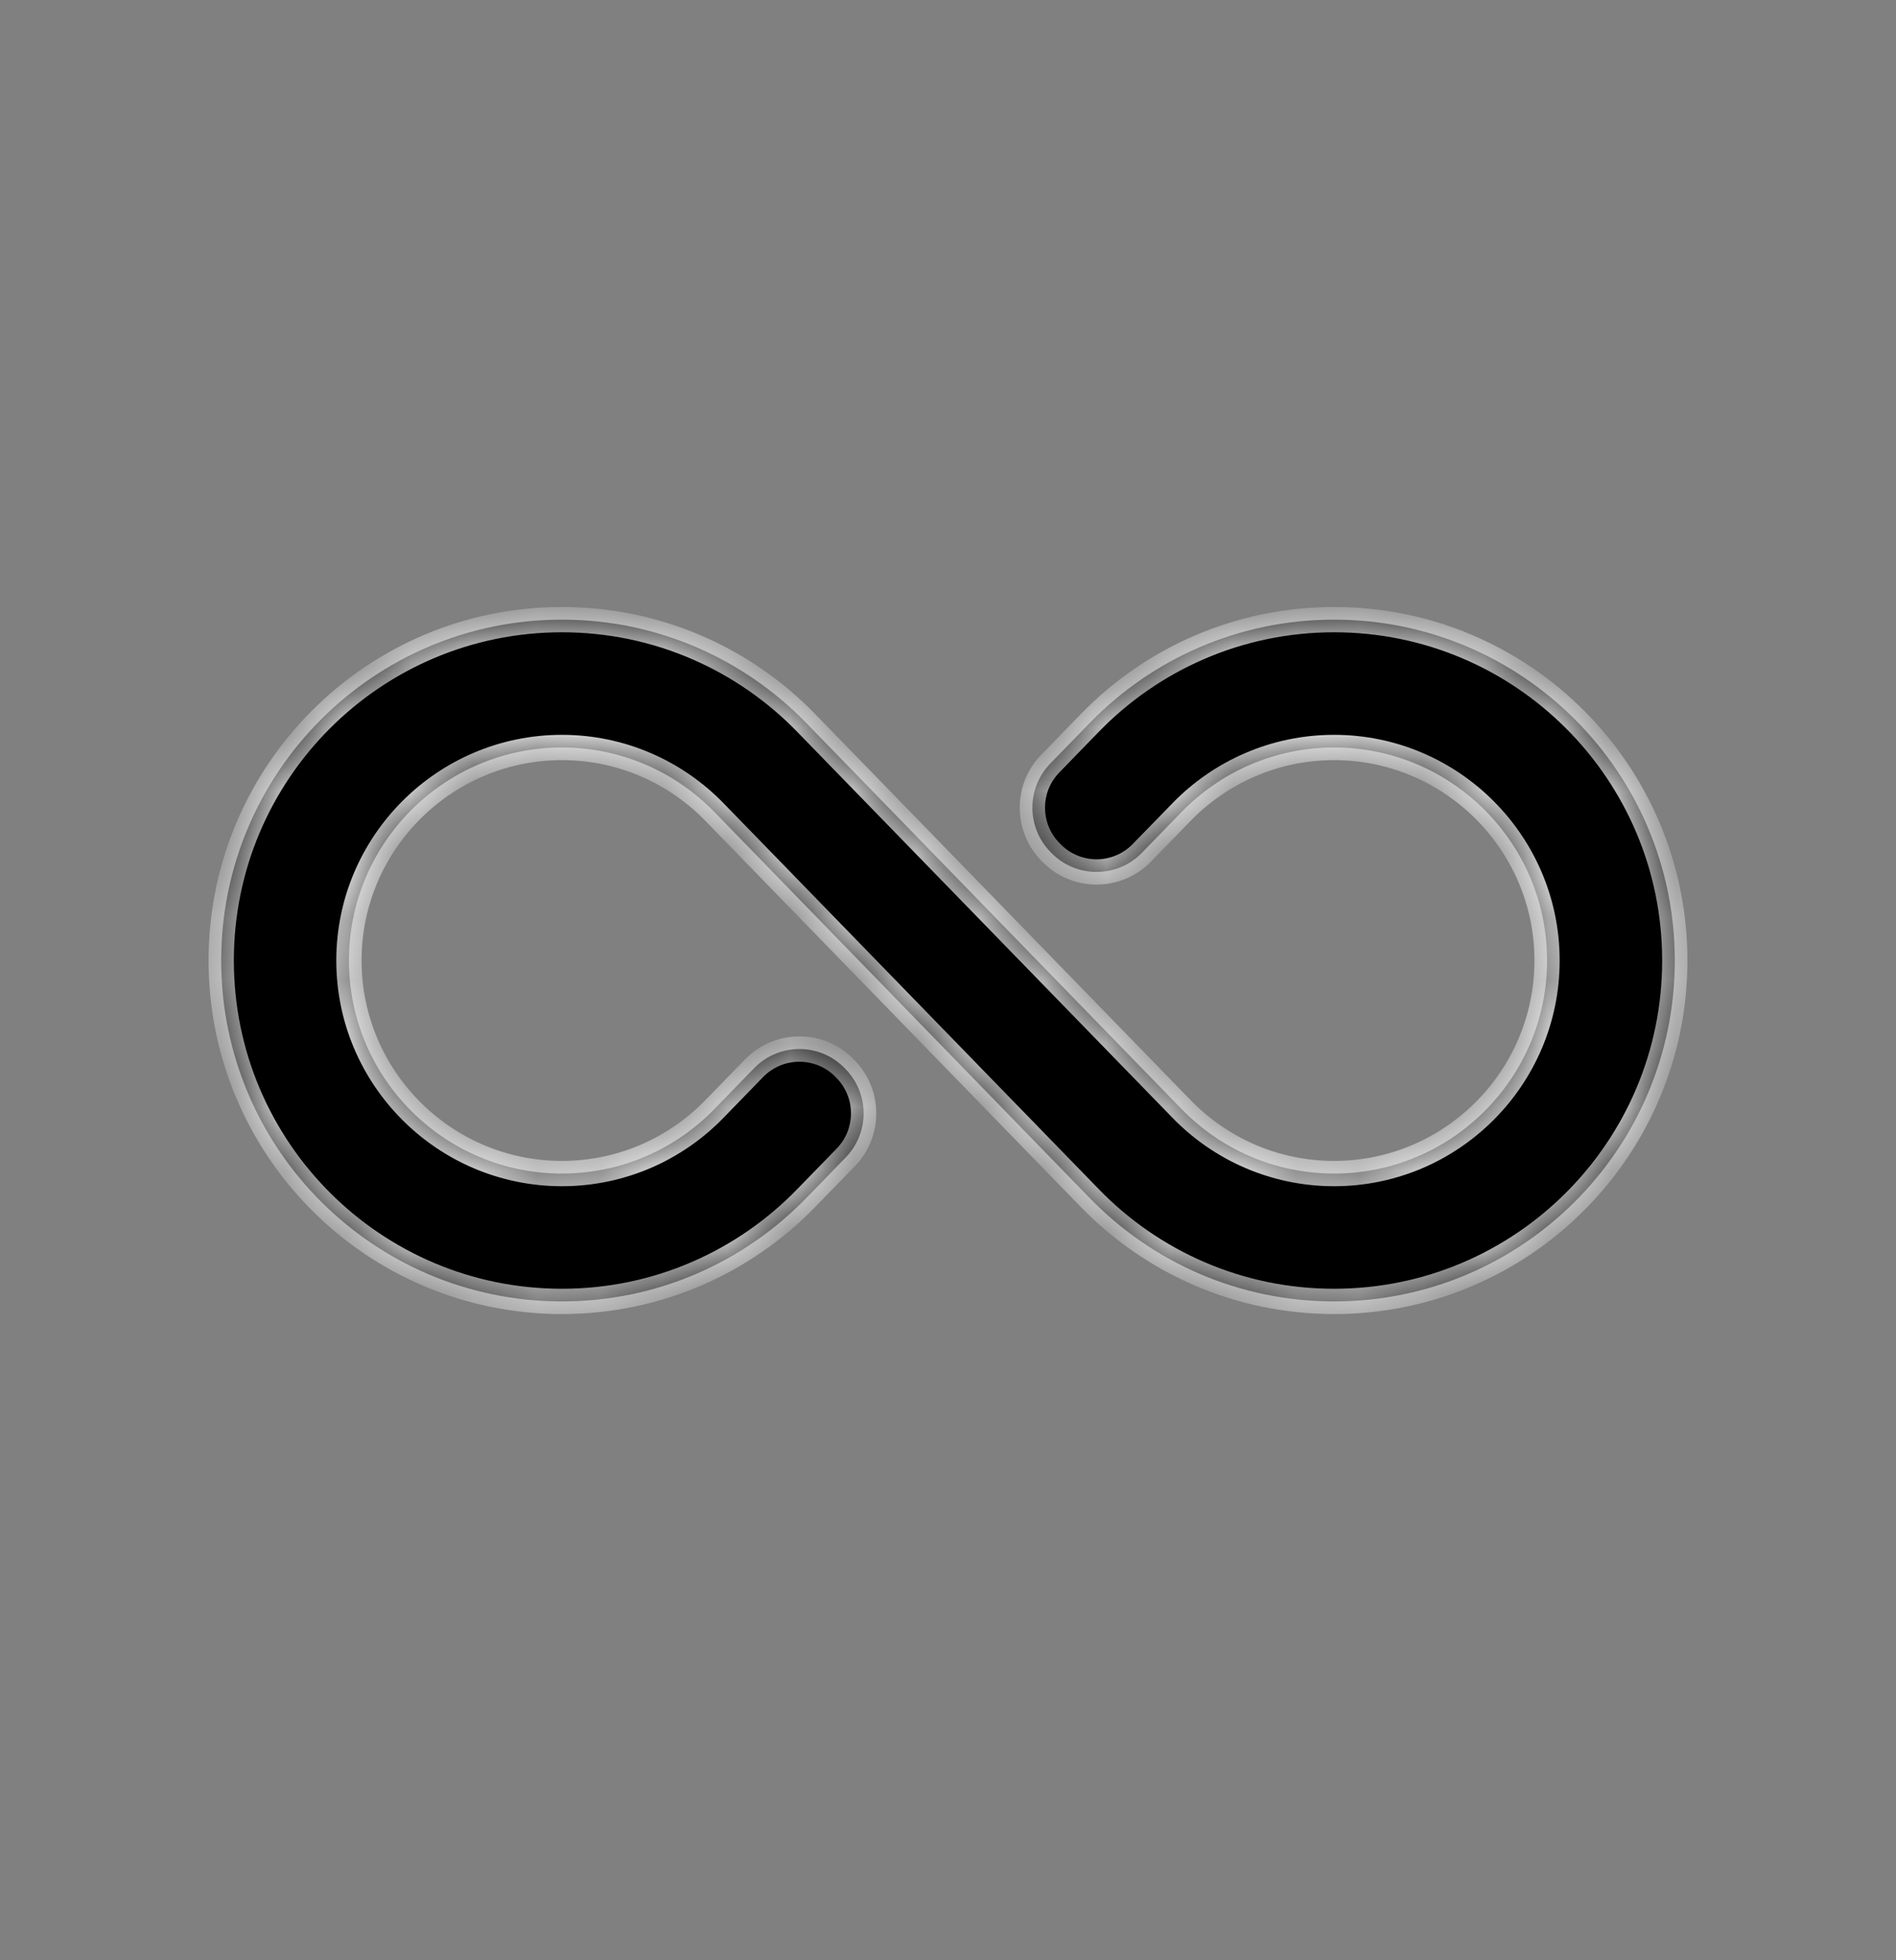 <svg width="30" height="31" viewBox="0 0 30 31" fill="none" xmlns="http://www.w3.org/2000/svg">
<rect x="0" y="0" width="30" height="31" fill="#808080" stroke="none"/>
<mask id="path-1-inside-1_19_102" fill="white">
<path d="M21.109 9.799C19.594 9.799 18.224 10.424 17.245 11.431L16.618 12.075C16.241 12.464 16.241 13.082 16.618 13.47L16.634 13.487C17.027 13.89 17.675 13.89 18.068 13.487L18.695 12.842C19.308 12.212 20.164 11.821 21.109 11.821C22.967 11.821 24.479 13.332 24.479 15.19C24.479 17.048 22.967 18.559 21.109 18.559C20.164 18.559 19.308 18.168 18.695 17.538C13.415 12.11 12.763 11.439 12.755 11.431C11.775 10.424 10.406 9.799 8.891 9.799C5.914 9.799 3.5 12.213 3.5 15.19C3.5 18.167 5.914 20.581 8.891 20.581C10.406 20.581 11.775 19.956 12.755 18.949L13.382 18.304C13.759 17.916 13.759 17.298 13.382 16.91L13.366 16.893C12.973 16.489 12.325 16.489 11.932 16.893L11.305 17.538C10.692 18.168 9.836 18.559 8.891 18.559C7.033 18.559 5.521 17.048 5.521 15.19C5.521 13.332 7.033 11.821 8.891 11.821C9.836 11.821 10.692 12.212 11.305 12.842C11.536 13.079 17.19 18.892 17.245 18.949C18.224 19.956 19.594 20.581 21.109 20.581C24.086 20.581 26.5 18.167 26.5 15.19C26.5 12.213 24.086 9.799 21.109 9.799Z"/>
</mask>
<path d="M21.109 9.799C19.594 9.799 18.224 10.424 17.245 11.431L16.618 12.075C16.241 12.464 16.241 13.082 16.618 13.47L16.634 13.487C17.027 13.89 17.675 13.89 18.068 13.487L18.695 12.842C19.308 12.212 20.164 11.821 21.109 11.821C22.967 11.821 24.479 13.332 24.479 15.19C24.479 17.048 22.967 18.559 21.109 18.559C20.164 18.559 19.308 18.168 18.695 17.538C13.415 12.11 12.763 11.439 12.755 11.431C11.775 10.424 10.406 9.799 8.891 9.799C5.914 9.799 3.5 12.213 3.5 15.19C3.5 18.167 5.914 20.581 8.891 20.581C10.406 20.581 11.775 19.956 12.755 18.949L13.382 18.304C13.759 17.916 13.759 17.298 13.382 16.91L13.366 16.893C12.973 16.489 12.325 16.489 11.932 16.893L11.305 17.538C10.692 18.168 9.836 18.559 8.891 18.559C7.033 18.559 5.521 17.048 5.521 15.19C5.521 13.332 7.033 11.821 8.891 11.821C9.836 11.821 10.692 12.212 11.305 12.842C11.536 13.079 17.19 18.892 17.245 18.949C18.224 19.956 19.594 20.581 21.109 20.581C24.086 20.581 26.5 18.167 26.5 15.19C26.5 12.213 24.086 9.799 21.109 9.799Z" fill="black"/>
<path d="M17.245 11.431L17.389 11.57L17.389 11.57L17.245 11.431ZM18.695 12.842L18.552 12.702L18.552 12.702L18.695 12.842ZM18.695 17.538L18.839 17.398L18.839 17.398L18.695 17.538ZM12.755 11.431L12.898 11.292L12.898 11.292L12.755 11.431ZM12.755 18.949L12.611 18.809L12.611 18.809L12.755 18.949ZM11.305 17.538L11.161 17.398L11.161 17.398L11.305 17.538ZM11.305 12.842L11.448 12.702L11.448 12.702L11.305 12.842ZM17.245 18.949L17.389 18.809L17.389 18.809L17.245 18.949ZM13.366 16.893L13.222 17.032L13.366 16.893ZM11.932 16.893L11.789 16.753L11.932 16.893ZM13.382 18.304L13.525 18.444L13.382 18.304ZM13.382 16.91L13.525 16.77L13.382 16.91ZM16.634 13.487L16.491 13.626L16.634 13.487ZM18.068 13.487L18.211 13.626L18.068 13.487ZM16.618 12.075L16.475 11.936L16.618 12.075ZM16.618 13.47L16.762 13.331L16.618 13.47ZM21.109 9.599C19.538 9.599 18.117 10.248 17.102 11.292L17.389 11.57C18.332 10.601 19.65 9.999 21.109 9.999V9.599ZM17.102 11.292L16.475 11.936L16.762 12.215L17.389 11.57L17.102 11.292ZM16.475 13.61L16.491 13.626L16.778 13.347L16.762 13.331L16.475 13.61ZM18.211 13.626L18.839 12.981L18.552 12.702L17.924 13.347L18.211 13.626ZM18.839 12.981C19.415 12.389 20.22 12.021 21.109 12.021V11.621C20.107 11.621 19.2 12.036 18.552 12.702L18.839 12.981ZM21.109 12.021C22.856 12.021 24.279 13.443 24.279 15.19H24.678C24.678 13.222 23.077 11.621 21.109 11.621V12.021ZM24.279 15.19C24.279 16.937 22.856 18.359 21.109 18.359V18.759C23.077 18.759 24.678 17.158 24.678 15.19H24.279ZM21.109 18.359C20.22 18.359 19.415 17.991 18.839 17.398L18.552 17.677C19.2 18.344 20.107 18.759 21.109 18.759V18.359ZM18.839 17.398C13.559 11.971 12.906 11.3 12.898 11.292L12.611 11.57C12.619 11.579 13.272 12.25 18.552 17.677L18.839 17.398ZM12.898 11.292C11.883 10.248 10.463 9.599 8.891 9.599V9.999C10.35 9.999 11.668 10.601 12.611 11.57L12.898 11.292ZM8.891 9.599C5.803 9.599 3.3 12.102 3.3 15.19H3.7C3.7 12.323 6.024 9.999 8.891 9.999V9.599ZM3.3 15.19C3.3 18.278 5.803 20.781 8.891 20.781V20.381C6.024 20.381 3.7 18.057 3.7 15.19H3.3ZM8.891 20.781C10.463 20.781 11.883 20.132 12.898 19.088L12.611 18.809C11.668 19.779 10.35 20.381 8.891 20.381V20.781ZM12.898 19.088L13.525 18.444L13.238 18.165L12.611 18.809L12.898 19.088ZM13.525 16.77L13.509 16.753L13.222 17.032L13.238 17.049L13.525 16.77ZM11.789 16.753L11.161 17.398L11.448 17.677L12.075 17.032L11.789 16.753ZM11.161 17.398C10.585 17.991 9.78 18.359 8.891 18.359V18.759C9.893 18.759 10.8 18.344 11.448 17.677L11.161 17.398ZM8.891 18.359C7.144 18.359 5.721 16.937 5.721 15.19H5.321C5.321 17.158 6.923 18.759 8.891 18.759V18.359ZM5.721 15.19C5.721 13.443 7.144 12.021 8.891 12.021V11.621C6.923 11.621 5.321 13.222 5.321 15.19H5.721ZM8.891 12.021C9.78 12.021 10.585 12.389 11.161 12.981L11.448 12.702C10.8 12.036 9.893 11.621 8.891 11.621V12.021ZM11.161 12.981C11.393 13.219 17.046 19.031 17.102 19.088L17.389 18.809C17.333 18.752 11.68 12.94 11.448 12.702L11.161 12.981ZM17.102 19.088C18.117 20.132 19.538 20.781 21.109 20.781V20.381C19.65 20.381 18.332 19.779 17.389 18.809L17.102 19.088ZM21.109 20.781C24.197 20.781 26.7 18.278 26.7 15.19H26.3C26.3 18.057 23.976 20.381 21.109 20.381V20.781ZM26.7 15.19C26.7 12.102 24.197 9.599 21.109 9.599V9.999C23.976 9.999 26.3 12.323 26.3 15.19H26.7ZM13.509 16.753C13.038 16.269 12.26 16.269 11.789 16.753L12.075 17.032C12.389 16.71 12.908 16.71 13.222 17.032L13.509 16.753ZM13.525 18.444C13.978 17.978 13.978 17.236 13.525 16.77L13.238 17.049C13.54 17.36 13.541 17.854 13.238 18.165L13.525 18.444ZM16.491 13.626C16.962 14.111 17.74 14.11 18.211 13.626L17.924 13.347C17.61 13.67 17.092 13.67 16.778 13.347L16.491 13.626ZM16.475 11.936C16.022 12.402 16.022 13.144 16.475 13.61L16.762 13.331C16.459 13.02 16.459 12.525 16.762 12.215L16.475 11.936Z" fill="white" mask="url(#path-1-inside-1_19_102)"/>
</svg>
